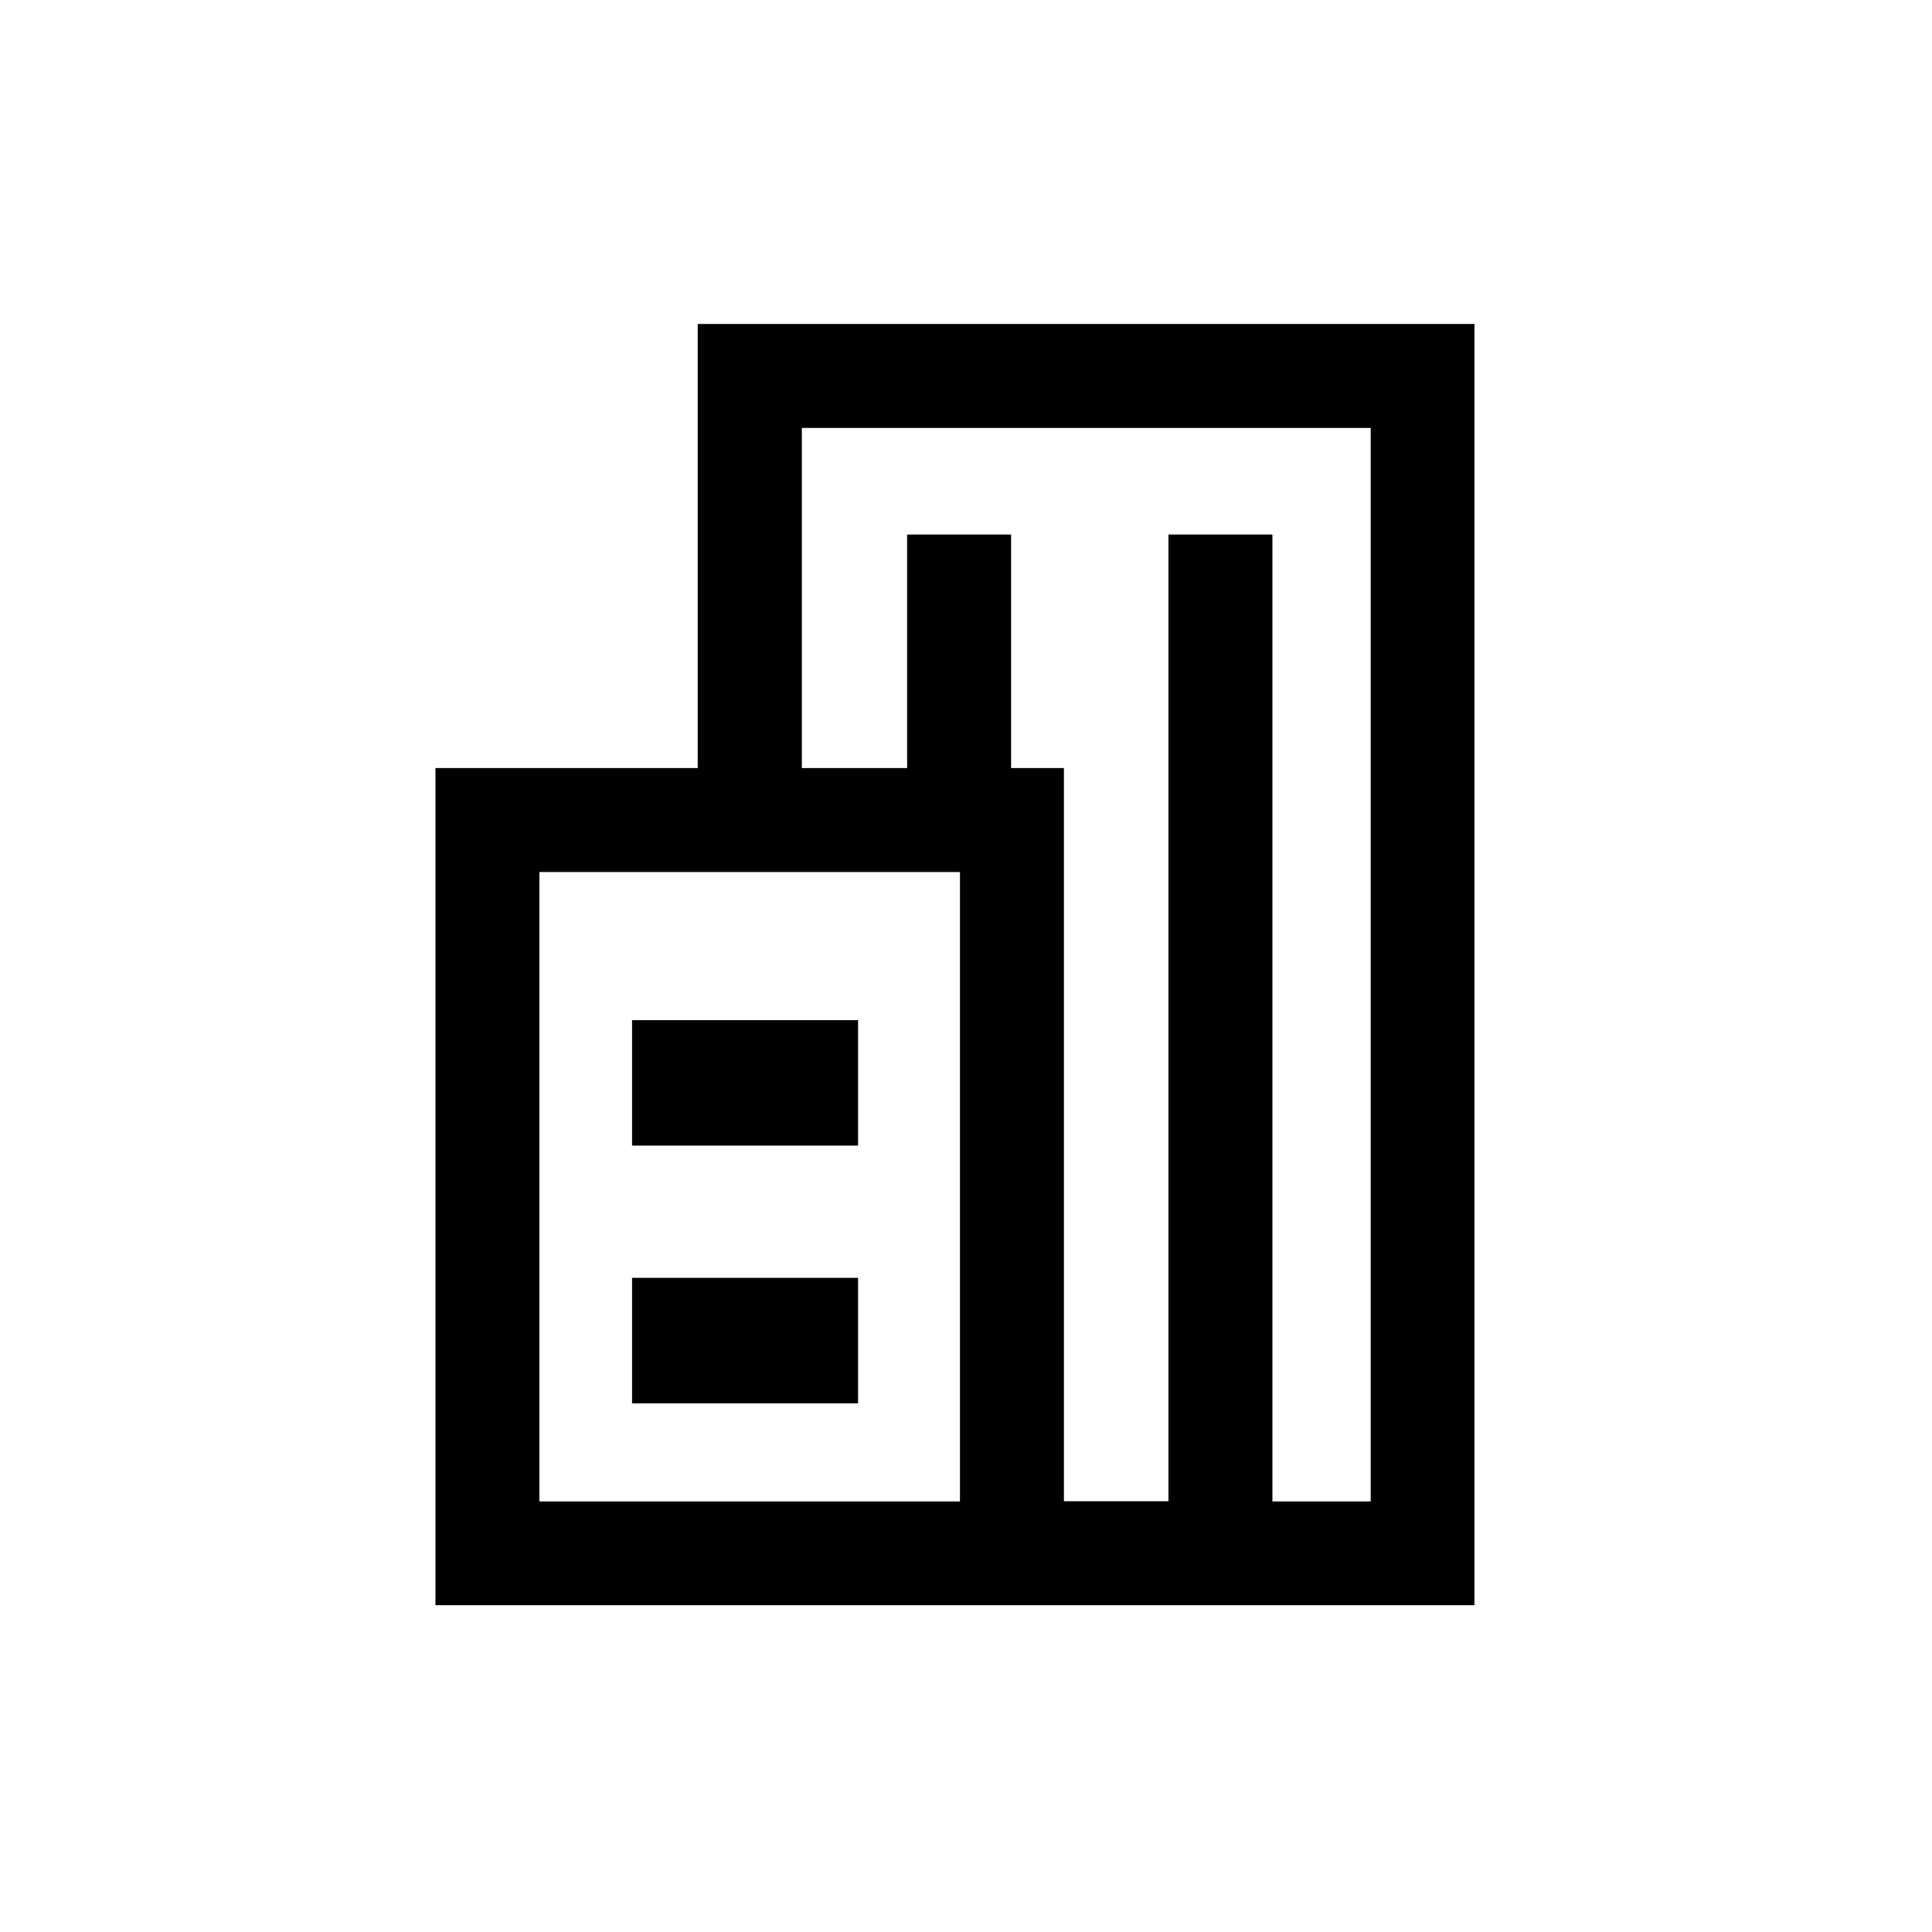 <?xml version="1.0" standalone="no"?><!DOCTYPE svg PUBLIC "-//W3C//DTD SVG 1.1//EN" "http://www.w3.org/Graphics/SVG/1.1/DTD/svg11.dtd"><svg t="1592148765818" class="icon" viewBox="0 0 1024 1024" version="1.1" xmlns="http://www.w3.org/2000/svg" p-id="3257" xmlns:xlink="http://www.w3.org/1999/xlink" width="128" height="128"><defs><style type="text/css"></style></defs><path d="M781.5 171.7H369.8v235.4h-139v443.7h550.7V171.7zM508.8 795.8H285.9V462.2h222.9v333.6z m217.7 0h-52.1V283.3h-55.1v512.4h-55.4V407.1h-28V283.3h-55.1v123.8H425V226.8h301.5v569z" p-id="3258"></path><path d="M335 540.7h119.8v66.5H335zM335 677.3h119.8v66.5H335z" p-id="3259"></path></svg>